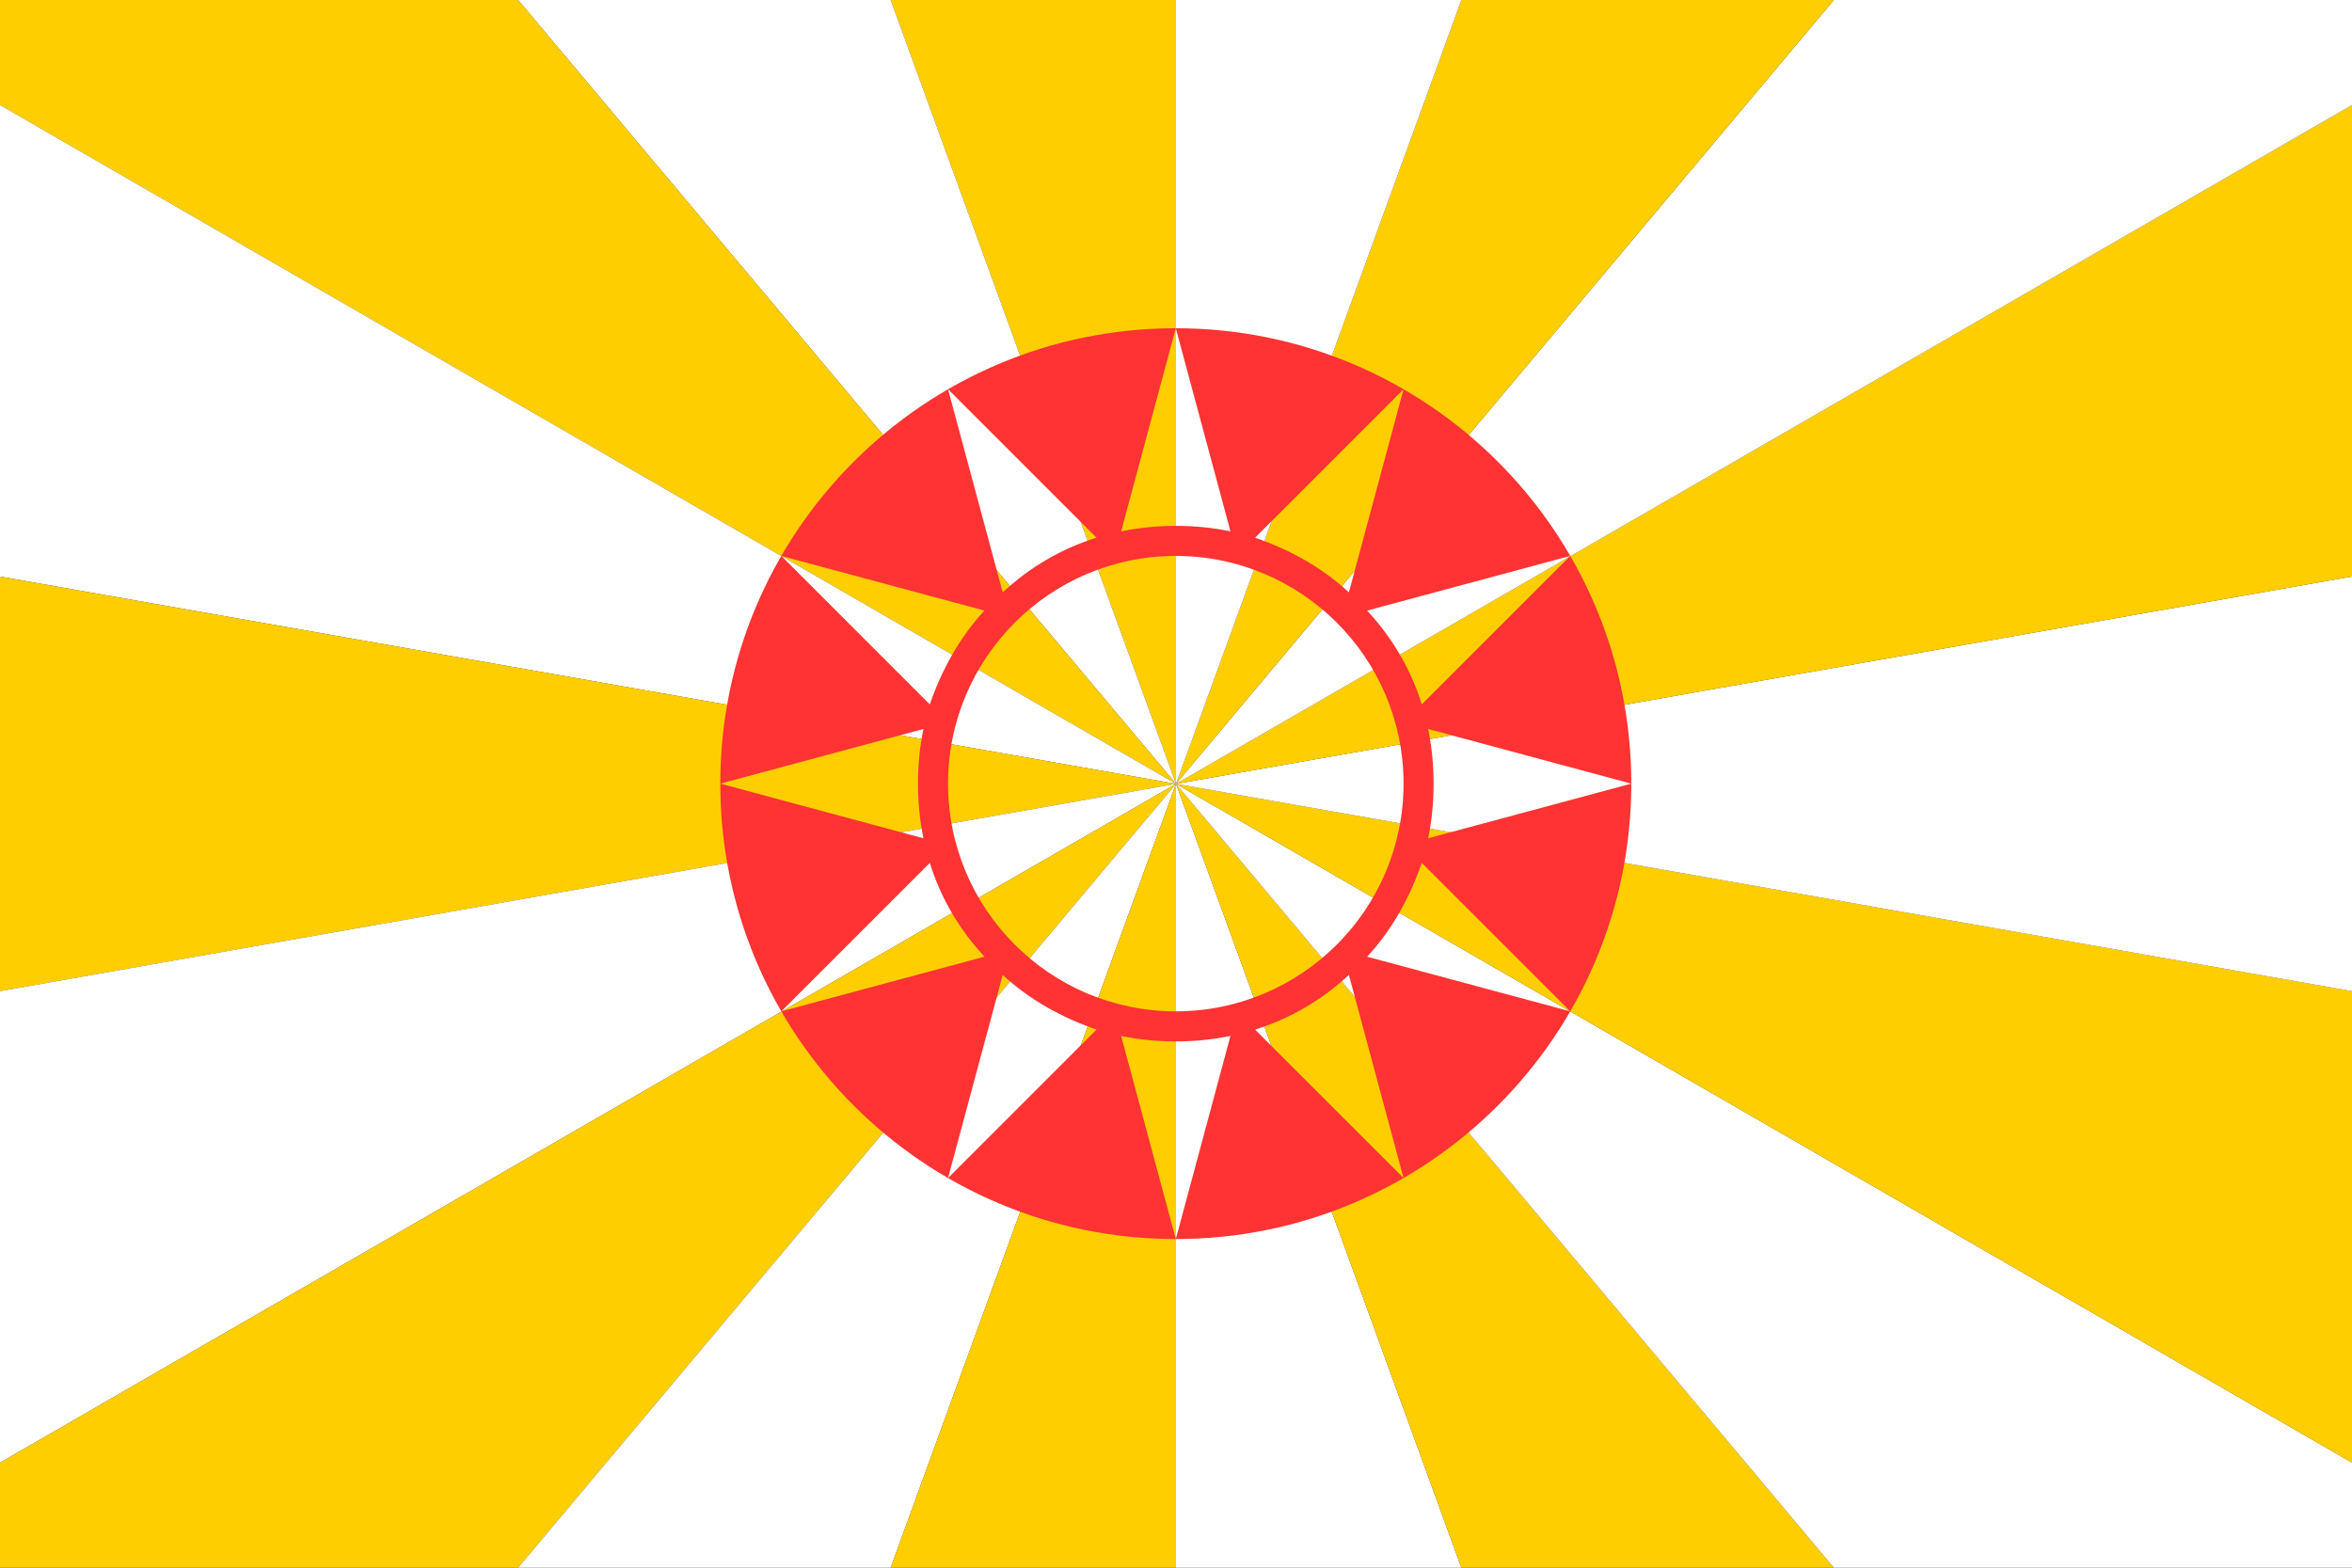<?xml version="1.0" encoding="utf-8" ?>
<svg baseProfile="full" height="100px" version="1.1" width="150px" xmlns="http://www.w3.org/2000/svg" xmlns:ev="http://www.w3.org/2001/xml-events" xmlns:xlink="http://www.w3.org/1999/xlink"><rect width="100%" height="100%" fill="#333333" stroke="none"/><defs><clipPath id="mask0"><rect height="100" width="150" x="0" y="0" /></clipPath></defs><g clip-path="url(#mask0)"><path d="M0,0 L0.0,150.0 L51.303,140.954 z" fill="#ffffff" stroke="none" transform="translate(75.0, 50.0)" /><path d="M0,0 L51.303,140.954 L96.418,114.907 z" fill="#ffce00" stroke="none" transform="translate(75.0, 50.0)" /><path d="M0,0 L96.418,114.907 L129.904,75 z" fill="#ffffff" stroke="none" transform="translate(75.0, 50.0)" /><path d="M0,0 L129.904,75 L147.721,26.047 z" fill="#ffce00" stroke="none" transform="translate(75.0, 50.0)" /><path d="M0,0 L147.721,26.047 L147.721,-26.047 z" fill="#ffffff" stroke="none" transform="translate(75.0, 50.0)" /><path d="M0,0 L147.721,-26.047 L129.904,-75 z" fill="#ffce00" stroke="none" transform="translate(75.0, 50.0)" /><path d="M0,0 L129.904,-75 L96.418,-114.907 z" fill="#ffffff" stroke="none" transform="translate(75.0, 50.0)" /><path d="M0,0 L96.418,-114.907 L51.303,-140.954 z" fill="#ffce00" stroke="none" transform="translate(75.0, 50.0)" /><path d="M0,0 L51.303,-140.954 L1.8369701987210297e-14,-150.0 z" fill="#ffffff" stroke="none" transform="translate(75.0, 50.0)" /><path d="M0,0 L1.8369701987210297e-14,-150.0 L-51.303,-140.954 z" fill="#ffce00" stroke="none" transform="translate(75.0, 50.0)" /><path d="M0,0 L-51.303,-140.954 L-96.418,-114.907 z" fill="#ffffff" stroke="none" transform="translate(75.0, 50.0)" /><path d="M0,0 L-96.418,-114.907 L-129.904,-75 z" fill="#ffce00" stroke="none" transform="translate(75.0, 50.0)" /><path d="M0,0 L-129.904,-75 L-147.721,-26.047 z" fill="#ffffff" stroke="none" transform="translate(75.0, 50.0)" /><path d="M0,0 L-147.721,-26.047 L-147.721,26.047 z" fill="#ffce00" stroke="none" transform="translate(75.0, 50.0)" /><path d="M0,0 L-147.721,26.047 L-129.904,75 z" fill="#ffffff" stroke="none" transform="translate(75.0, 50.0)" /><path d="M0,0 L-129.904,75 L-96.418,114.907 z" fill="#ffce00" stroke="none" transform="translate(75.0, 50.0)" /><path d="M0,0 L-96.418,114.907 L-51.303,140.954 z" fill="#ffffff" stroke="none" transform="translate(75.0, 50.0)" /><path d="M0,0 L-51.303,140.954 L-3.6739403974420595e-14,150.0 z" fill="#ffce00" stroke="none" transform="translate(75.0, 50.0)" /></g><g transform="translate(45.937, 20.937) scale(0.581) rotate(0, 50.0, 50.0)"><path d="M 50.0,0.0 C 22.4,0.0 0.0,22.4 0.0,50.0 L 0.0,50.0 L 22.3,44.0 C 21.9,45.9 21.7,47.9 21.7,50.0 C 21.7,52.1 21.9,54.0 22.3,56.0 L 0.0,50.0 C 0.0,77.6 22.4,100.0 50.0,100.0 C 77.6,100.0 100.0,77.6 100.0,50.0 C 100.0,22.4 77.6,0.0 50.0,0.0 M 50.0,75.0 C 36.2,75.0 25.0,63.8 25.0,50.0 C 25.0,36.2 36.2,25.0 50.0,25.0 C 63.8,25.0 75.0,36.2 75.0,50.0 C 75.0,63.8 63.8,75.0 50.0,75.0 M 77.7,44.0 L 100.0,50.0 L 77.7,56.0 C 78.1,54.1 78.3,52.1 78.3,50.0 C 78.3,47.9 78.1,46.0 77.7,44.0 M 93.3,25.0 L 77.0,41.3 C 75.8,37.4 73.7,33.9 71.0,31 L 93.3,25.0 M 69.0,29.0 C 66.1,26.3 62.5,24.3 58.7,23.0 L 75.0,6.7 L 69.0,29.0 M 56.0,22.3 C 54.1,21.9 52.1,21.7 50.0,21.7 C 47.9,21.7 46.0,21.9 44.0,22.3 L 50.0,0.0 L 56.0,22.3 M 41.3,23.0 C 37.4,24.2 33.9,26.3 31,29.0 L 25.0,6.7 L 41.3,23.0 M 6.7,25.0 L 29.0,31.0 C 26.3,33.9 24.3,37.5 23.0,41.3 L 6.7,25.0 M 6.7,75.0 L 23.0,58.7 C 24.2,62.6 26.3,66.1 29.0,69.0 L 6.7,75.0 M 31.0,71.0 C 33.9,73.7 37.5,75.7 41.3,77.0 L 25.0,93.3 L 31.0,71.0 M 44.0,77.7 C 45.9,78.1 47.9,78.3 50.0,78.3 C 52.1,78.3 54.0,78.1 56.0,77.7 L 50.0,100.0 L 44.0,77.7 M 58.7,77.0 C 62.6,75.8 66.1,73.7 69.0,71.0 L 75.0,93.3 L 58.7,77.0 M 71.0,69.0 C 73.7,66.1 75.7,62.5 77.0,58.7 L 93.3,75.0 L 71.0,69.0" fill="#ff3333" stroke="none" stroke-width="2.0" /></g></svg>